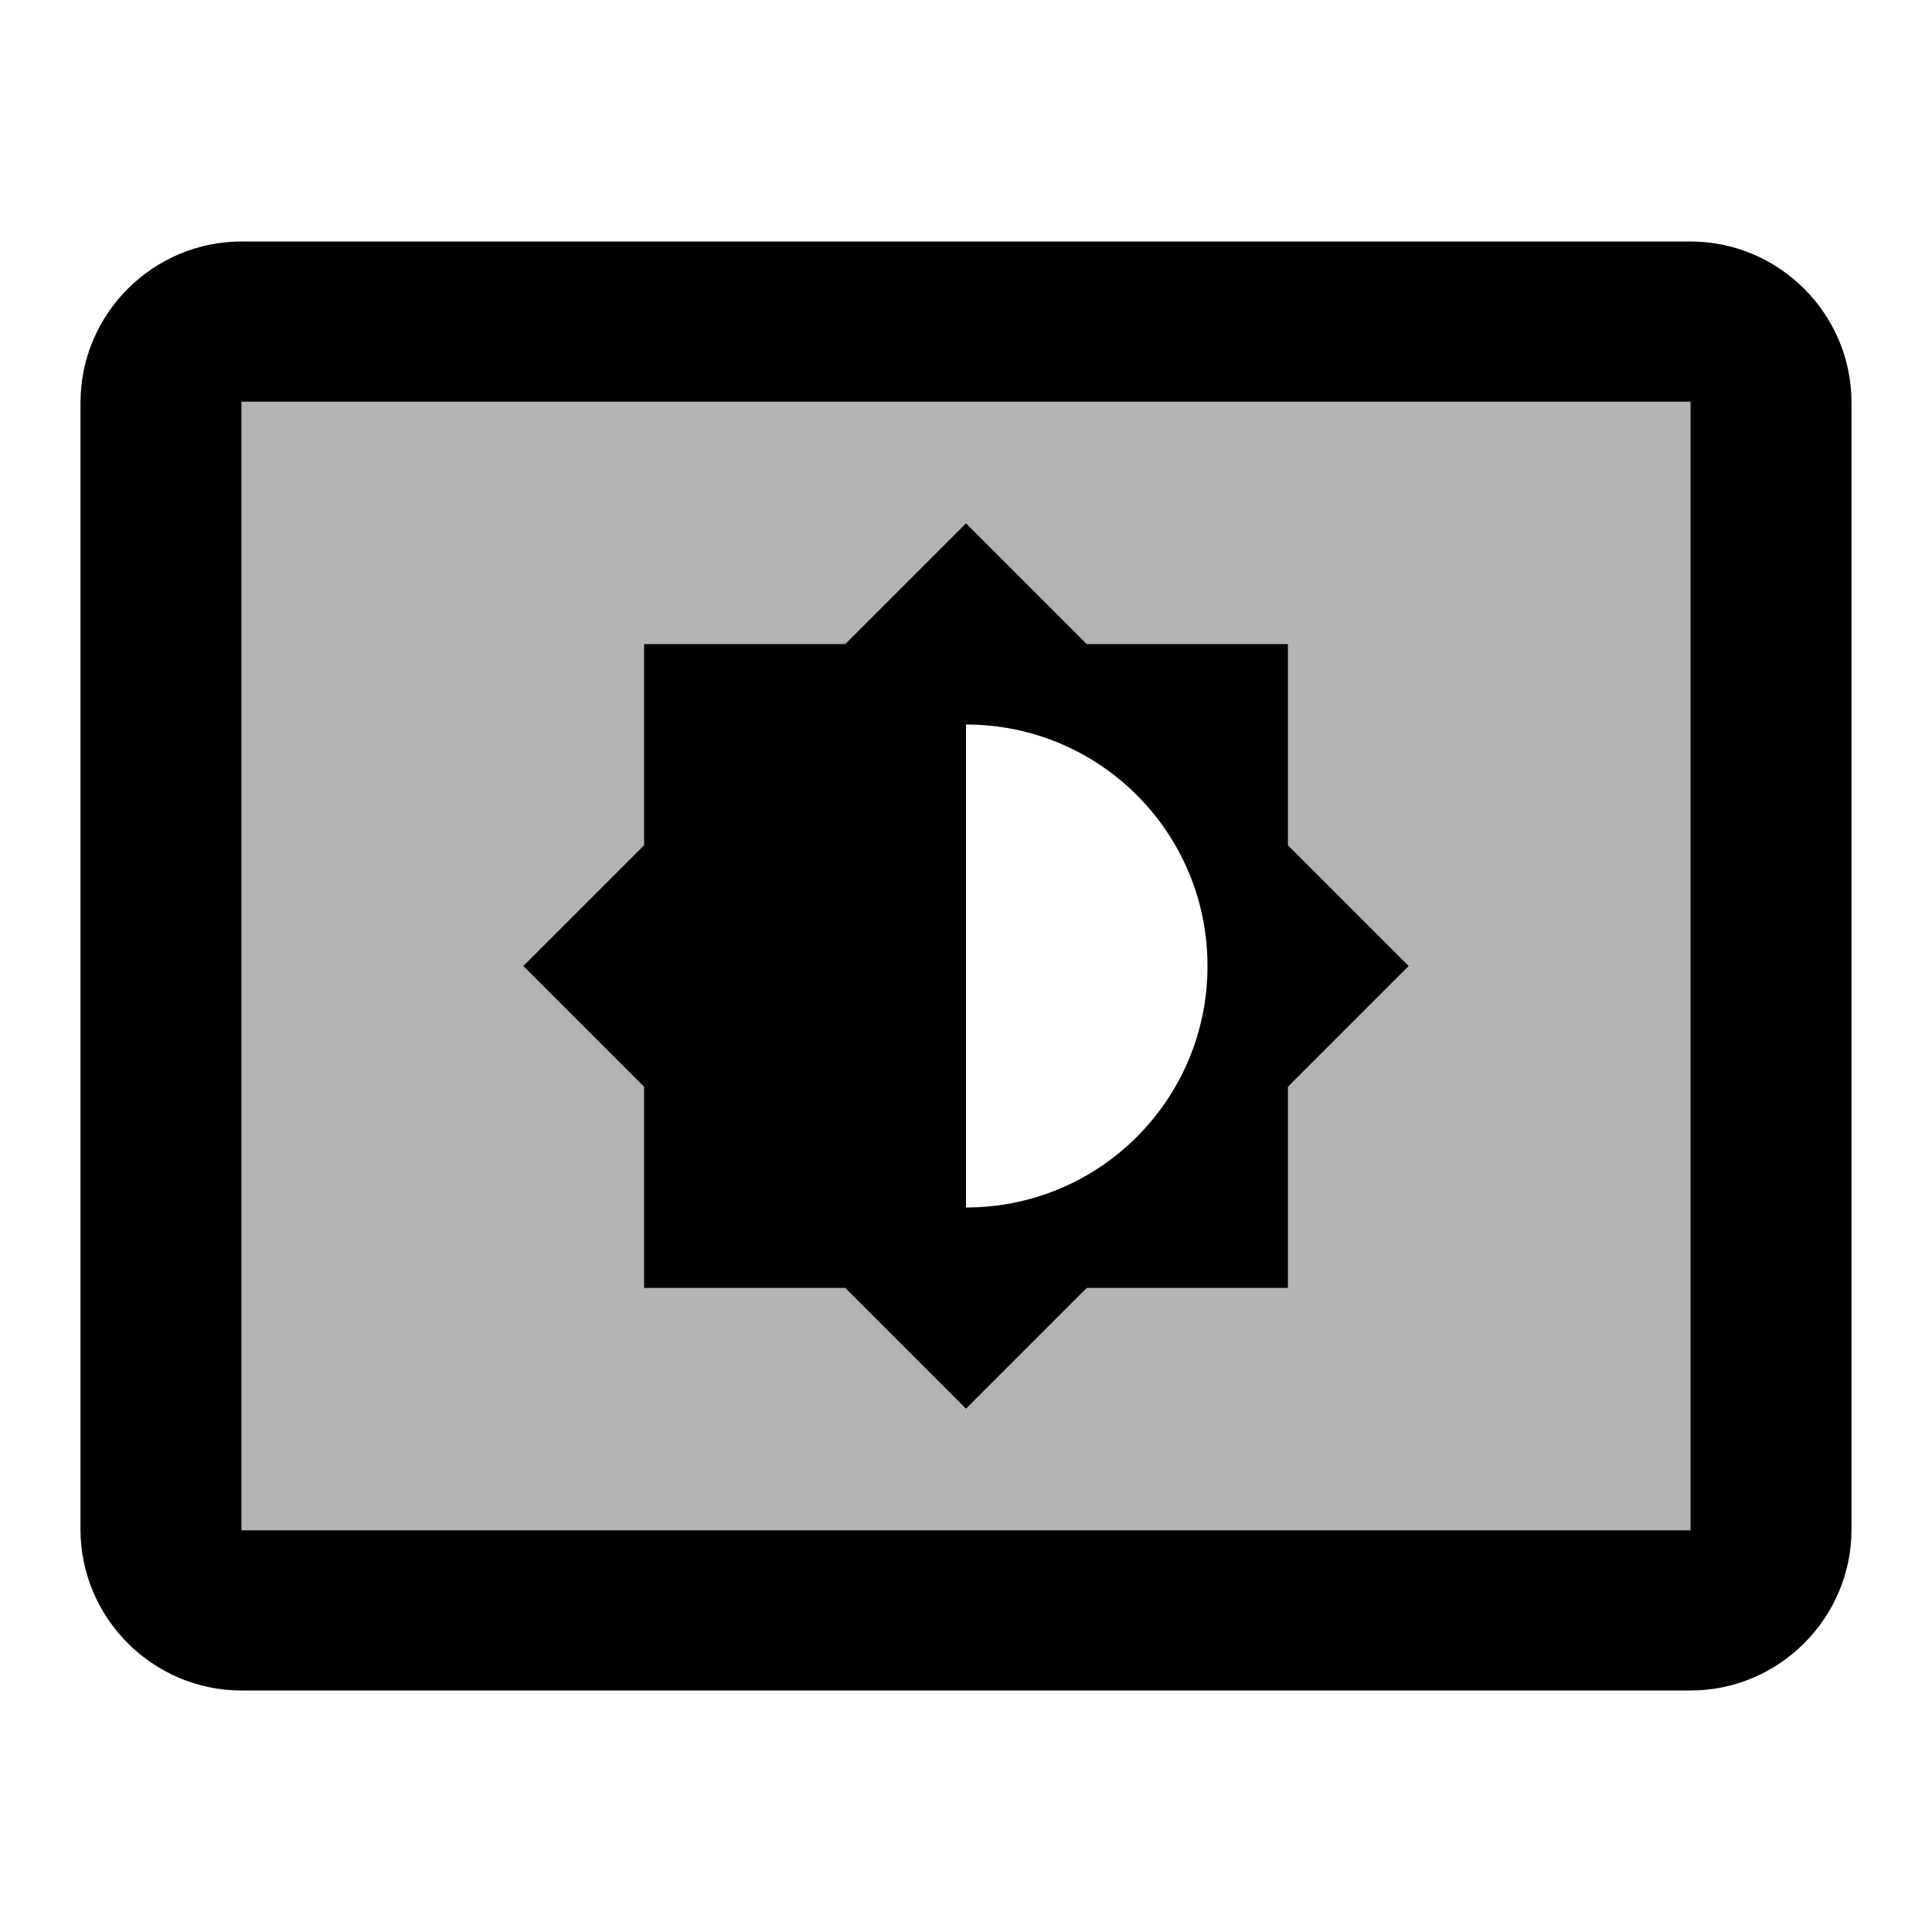 <svg width="24" height="24" viewBox="0 0 24 24" fill="none" xmlns="http://www.w3.org/2000/svg">
<g clip-path="url(#clip0_401_58175)">
<path opacity="0.3" d="M3 19.01H21V4.99H3V19.01ZM8 10.5V8H10.5L12 6.5L13.5 8H16V10.5L17.5 12L16 13.5V16H13.5L12 17.5L10.5 16H8V13.5L6.5 12L8 10.5Z" fill="black"/>
<path d="M8 16H10.5L12 17.5L13.5 16H16V13.5L17.5 12L16 10.5V8H13.5L12 6.5L10.5 8H8V10.5L6.5 12L8 13.5V16ZM12 9C13.66 9 15 10.34 15 12C15 13.66 13.66 15 12 15V9ZM21 3H3C1.9 3 1 3.9 1 5V19C1 20.1 1.9 21 3 21H21C22.1 21 23 20.1 23 19V5C23 3.9 22.1 3 21 3ZM21 19.01H3V4.99H21V19.01Z" fill="black"/>
</g>
<defs>
<clipPath id="clip0_401_58175">
<rect width="24" height="24" fill="white"/>
</clipPath>
</defs>
</svg>
